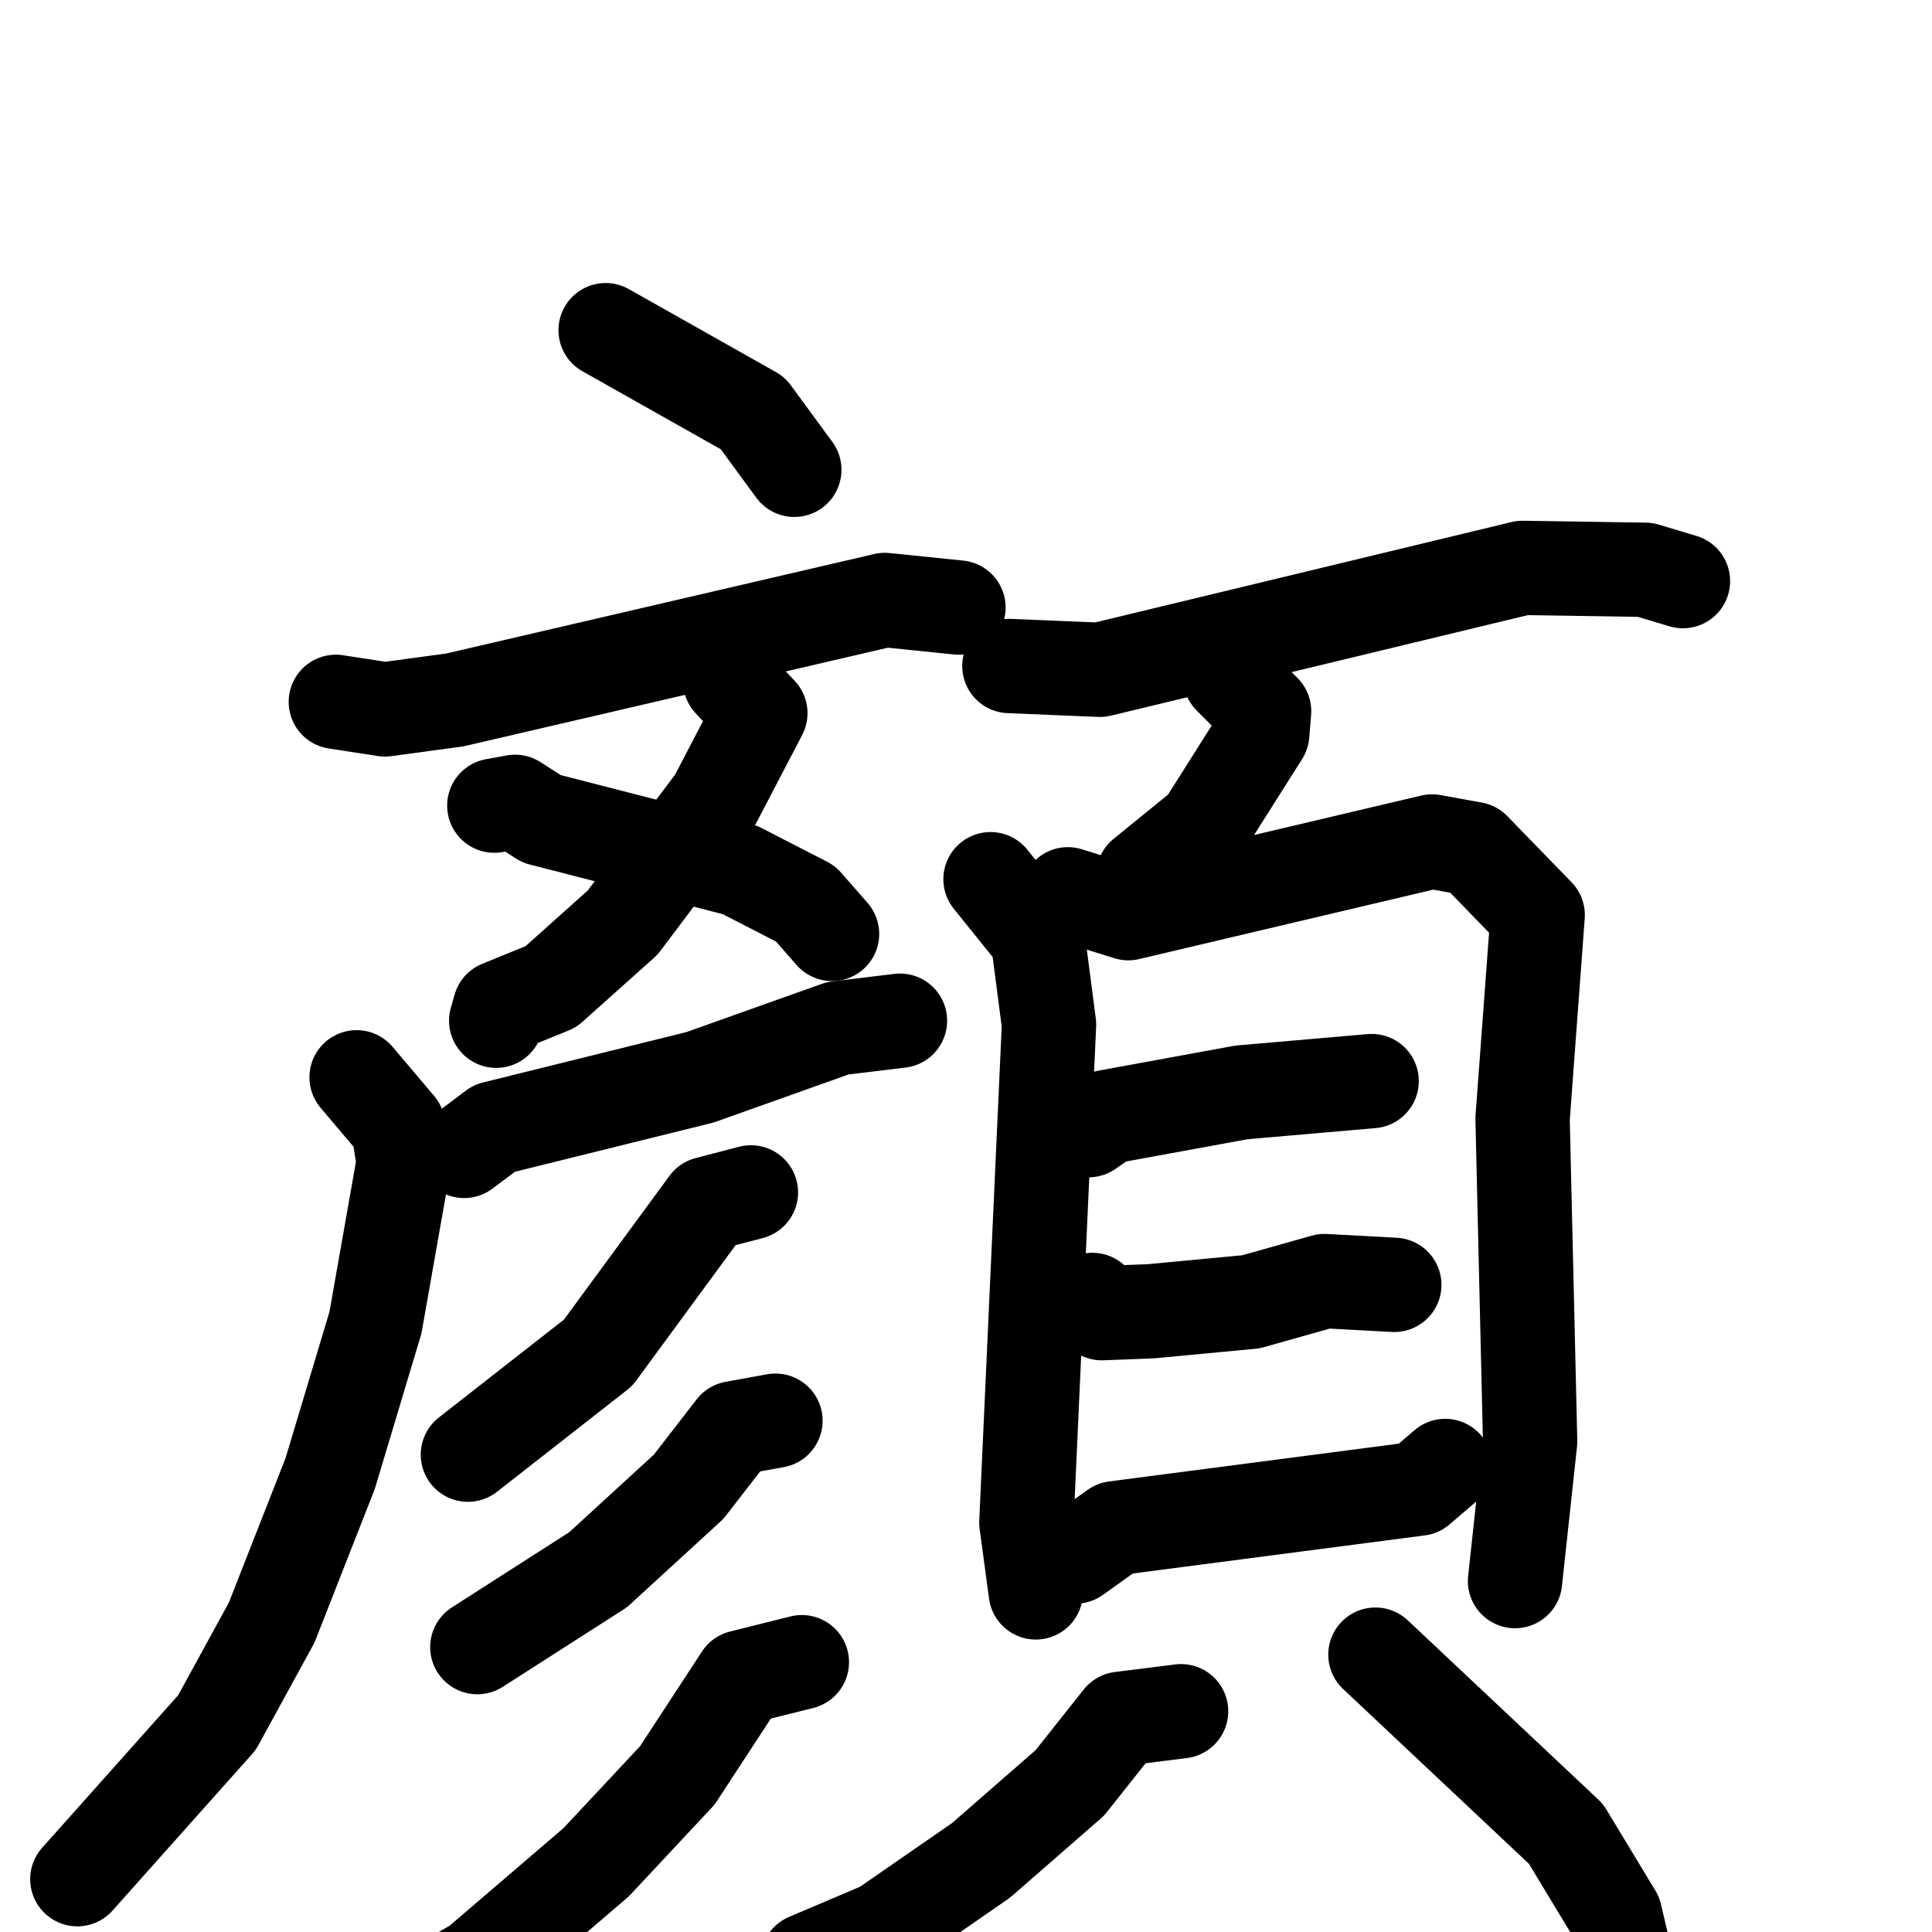 <svg xmlns="http://www.w3.org/2000/svg" viewBox="0 0 1024 1024">
  <g style="fill:none;stroke:#000000;stroke-width:50;stroke-linecap:round;stroke-linejoin:round;" transform="scale(1, 1) translate(0, 0)">
    <path d="M 321.0,175.0 L 399.0,219.0 L 421.0,249.0"/>
    <path d="M 178.0,372.0 L 204.0,376.0 L 241.0,371.0 L 469.0,318.0 L 508.0,322.0"/>
    <path d="M 387.0,361.0 L 403.0,378.0 L 379.0,424.0 L 330.0,489.0 L 292.0,523.0 L 265.0,534.0 L 263.0,541.0"/>
    <path d="M 262.0,427.0 L 273.0,425.0 L 287.0,434.0 L 392.0,461.0 L 427.0,479.0 L 441.0,495.0"/>
    <path d="M 246.0,610.0 L 262.0,598.0 L 371.0,571.0 L 444.0,545.0 L 477.0,541.0"/>
    <path d="M 189.0,571.0 L 211.0,597.0 L 214.0,616.0 L 199.0,701.0 L 175.0,781.0 L 144.0,860.0 L 115.0,913.0 L 41.0,996.0"/>
    <path d="M 398.0,632.0 L 375.0,638.0 L 317.0,717.0 L 248.0,771.0"/>
    <path d="M 411.0,753.0 L 389.0,757.0 L 365.0,788.0 L 317.0,832.0 L 253.0,873.0"/>
    <path d="M 425.0,881.0 L 393.0,889.0 L 359.0,941.0 L 316.0,987.0 L 253.0,1041.0 L 197.0,1074.0"/>
    <path d="M 535.0,353.0 L 583.0,355.0 L 807.0,301.0 L 872.0,302.0 L 892.0,308.0"/>
    <path d="M 652.0,359.0 L 670.0,377.0 L 669.0,389.0 L 638.0,438.0 L 606.0,464.0"/>
    <path d="M 525.0,466.0 L 550.0,497.0 L 556.0,543.0 L 544.0,807.0 L 549.0,844.0"/>
    <path d="M 566.0,474.0 L 598.0,484.0 L 759.0,446.0 L 781.0,450.0 L 815.0,485.0 L 807.0,593.0 L 811.0,764.0 L 803.0,838.0"/>
    <path d="M 577.0,599.0 L 587.0,592.0 L 658.0,579.0 L 727.0,573.0"/>
    <path d="M 579.0,689.0 L 584.0,696.0 L 610.0,695.0 L 663.0,690.0 L 702.0,679.0 L 739.0,681.0"/>
    <path d="M 570.0,825.0 L 591.0,810.0 L 752.0,789.0 L 766.0,777.0"/>
    <path d="M 626.0,907.0 L 594.0,911.0 L 567.0,945.0 L 520.0,986.0 L 468.0,1022.0 L 428.0,1039.0"/>
    <path d="M 729.0,877.0 L 830.0,972.0 L 856.0,1015.0 L 864.0,1049.0"/>
  </g>
</svg>
